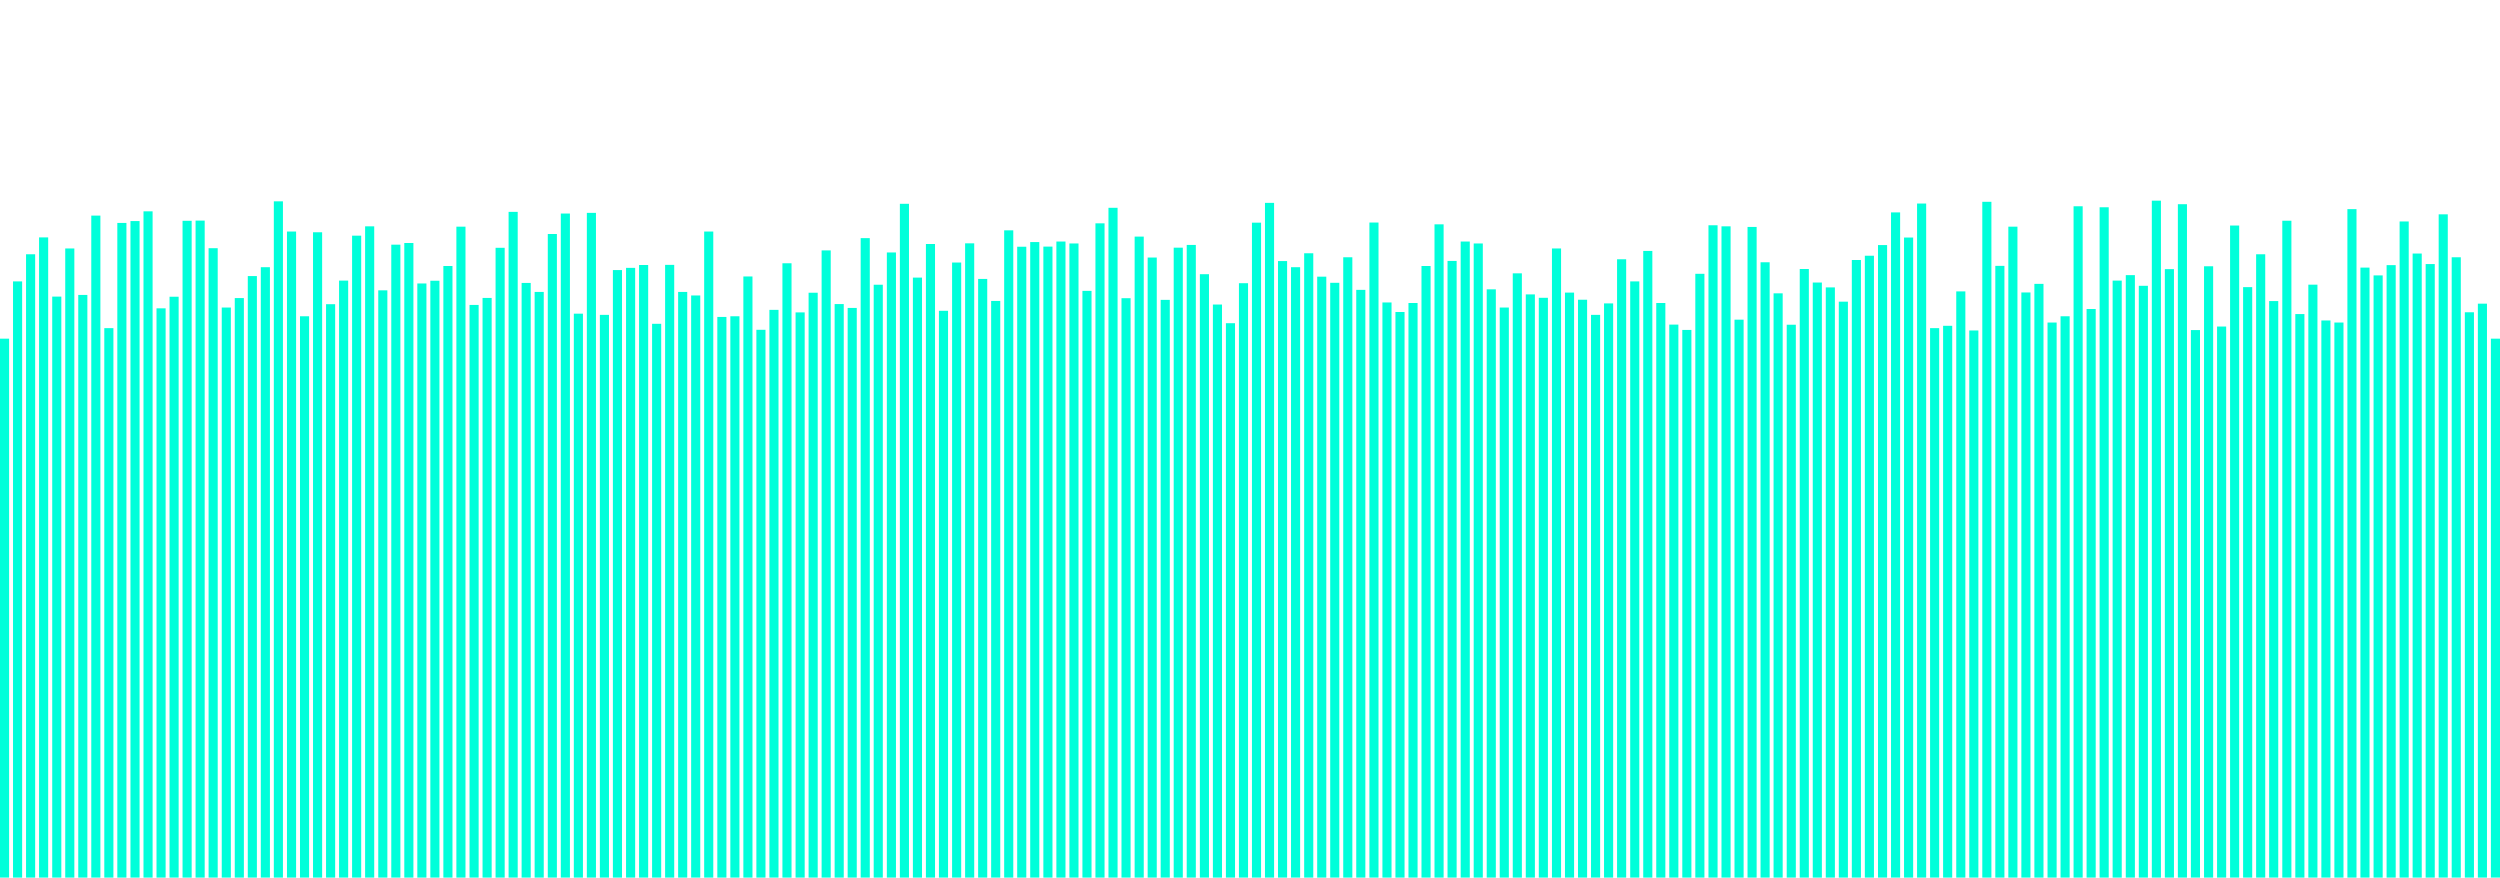 <?xml version="1.0" encoding="utf-8"?>
<!-- Generator: Adobe Illustrator 27.1.1, SVG Export Plug-In . SVG Version: 6.00 Build 0)  -->
<svg version="1.1" id="Layer_1" xmlns="http://www.w3.org/2000/svg" xmlns:xlink="http://www.w3.org/1999/xlink" x="0px" y="0px"
	 viewBox="0 0 1920 674" style="enable-background:new 0 0 1920 674;" xml:space="preserve">
<style type="text/css">
	.st0{fill:#00FFDA;}
</style>
<rect y="260.1" class="st0" width="7" height="413.9"/>
<rect x="10" y="216.1" class="st0" width="7" height="457.9"/>
<rect x="20" y="195.3" class="st0" width="7" height="478.7"/>
<rect x="30" y="182.3" class="st0" width="7" height="491.7"/>
<rect x="40.1" y="227.8" class="st0" width="7" height="446.2"/>
<rect x="50.1" y="190.8" class="st0" width="7" height="483.2"/>
<rect x="60.1" y="226.5" class="st0" width="7" height="447.5"/>
<rect x="70.1" y="165.6" class="st0" width="7" height="508.4"/>
<rect x="80.1" y="252" class="st0" width="7" height="422"/>
<rect x="90.1" y="171.2" class="st0" width="7" height="502.8"/>
<rect x="100.2" y="169.8" class="st0" width="7" height="504.2"/>
<rect x="110.2" y="162.3" class="st0" width="7" height="511.7"/>
<rect x="120.2" y="236.8" class="st0" width="7" height="437.2"/>
<rect x="130.2" y="227.9" class="st0" width="7" height="446.1"/>
<rect x="140.2" y="169.6" class="st0" width="7" height="504.4"/>
<rect x="150.2" y="169.4" class="st0" width="7" height="504.6"/>
<rect x="160.2" y="190.6" class="st0" width="7" height="483.4"/>
<rect x="170.3" y="236.2" class="st0" width="7" height="437.8"/>
<rect x="180.3" y="228.9" class="st0" width="7" height="445.1"/>
<rect x="190.3" y="212" class="st0" width="7" height="462"/>
<rect x="200.3" y="205.2" class="st0" width="7" height="468.8"/>
<rect x="210.3" y="154.6" class="st0" width="7" height="519.4"/>
<rect x="220.4" y="177.8" class="st0" width="7" height="496.2"/>
<rect x="230.4" y="242.9" class="st0" width="7" height="431.1"/>
<rect x="240.4" y="178.4" class="st0" width="7" height="495.6"/>
<rect x="250.4" y="233.6" class="st0" width="7" height="440.4"/>
<rect x="260.4" y="215.5" class="st0" width="7" height="458.5"/>
<rect x="270.4" y="181" class="st0" width="7" height="493"/>
<rect x="280.4" y="173.8" class="st0" width="7" height="500.2"/>
<rect x="290.5" y="223" class="st0" width="7" height="451"/>
<rect x="300.5" y="187.9" class="st0" width="7" height="486.1"/>
<rect x="310.5" y="186.6" class="st0" width="7" height="487.4"/>
<rect x="320.5" y="217.7" class="st0" width="7" height="456.3"/>
<rect x="330.5" y="215.6" class="st0" width="7" height="458.4"/>
<rect x="340.5" y="204.3" class="st0" width="7" height="469.7"/>
<rect x="350.5" y="174.1" class="st0" width="7" height="499.9"/>
<rect x="360.6" y="234.2" class="st0" width="7" height="439.8"/>
<rect x="370.6" y="228.8" class="st0" width="7" height="445.2"/>
<rect x="380.6" y="190.3" class="st0" width="7" height="483.7"/>
<rect x="390.6" y="162.7" class="st0" width="7" height="511.3"/>
<rect x="400.6" y="217.3" class="st0" width="7" height="456.7"/>
<rect x="410.6" y="224.2" class="st0" width="7" height="449.8"/>
<rect x="420.7" y="179.7" class="st0" width="7" height="494.3"/>
<rect x="430.7" y="164" class="st0" width="7" height="510"/>
<rect x="440.7" y="240.9" class="st0" width="7" height="433.1"/>
<rect x="450.7" y="163.5" class="st0" width="7" height="510.5"/>
<rect x="460.7" y="241.8" class="st0" width="7" height="432.2"/>
<rect x="470.7" y="207.4" class="st0" width="7" height="466.6"/>
<rect x="480.8" y="205.7" class="st0" width="7" height="468.3"/>
<rect x="490.8" y="203.5" class="st0" width="7" height="470.5"/>
<rect x="500.8" y="248.7" class="st0" width="7" height="425.3"/>
<rect x="510.8" y="203.4" class="st0" width="7" height="470.6"/>
<rect x="520.8" y="224.2" class="st0" width="7" height="449.8"/>
<rect x="530.8" y="226.9" class="st0" width="7" height="447.1"/>
<rect x="540.8" y="177.8" class="st0" width="7" height="496.2"/>
<rect x="550.9" y="243.4" class="st0" width="7" height="430.6"/>
<rect x="560.9" y="242.9" class="st0" width="7" height="431.1"/>
<rect x="570.9" y="212.3" class="st0" width="7" height="461.7"/>
<rect x="580.9" y="253.3" class="st0" width="7" height="420.7"/>
<rect x="590.9" y="238" class="st0" width="7" height="436"/>
<rect x="600.9" y="202.2" class="st0" width="7" height="471.8"/>
<rect x="611" y="239.9" class="st0" width="7" height="434.1"/>
<rect x="621" y="224.8" class="st0" width="7" height="449.2"/>
<rect x="631" y="192.3" class="st0" width="7" height="481.7"/>
<rect x="641" y="233.5" class="st0" width="7" height="440.5"/>
<rect x="651" y="236.5" class="st0" width="7" height="437.5"/>
<rect x="661" y="182.9" class="st0" width="7" height="491.1"/>
<rect x="671" y="218.7" class="st0" width="7" height="455.3"/>
<rect x="681.1" y="193.9" class="st0" width="7" height="480.1"/>
<rect x="691.1" y="156.5" class="st0" width="7" height="517.5"/>
<rect x="701.1" y="213.2" class="st0" width="7" height="460.8"/>
<rect x="711.1" y="187.4" class="st0" width="7" height="486.6"/>
<rect x="721.1" y="238.7" class="st0" width="7" height="435.3"/>
<rect x="731.2" y="201.6" class="st0" width="7" height="472.4"/>
<rect x="741.2" y="186.9" class="st0" width="7" height="487.1"/>
<rect x="751.2" y="214.2" class="st0" width="7" height="459.8"/>
<rect x="761.2" y="231.1" class="st0" width="7" height="442.9"/>
<rect x="771.2" y="176.9" class="st0" width="7" height="497.1"/>
<rect x="781.2" y="189.5" class="st0" width="7" height="484.5"/>
<rect x="791.2" y="185.9" class="st0" width="7" height="488.1"/>
<rect x="801.3" y="189.4" class="st0" width="7" height="484.6"/>
<rect x="811.3" y="185.5" class="st0" width="7" height="488.5"/>
<rect x="821.3" y="187" class="st0" width="7" height="487"/>
<rect x="831.3" y="223.4" class="st0" width="7" height="450.6"/>
<rect x="841.3" y="171.5" class="st0" width="7" height="502.5"/>
<rect x="851.3" y="159.6" class="st0" width="7" height="514.4"/>
<rect x="861.3" y="229" class="st0" width="7" height="445"/>
<rect x="871.4" y="181.7" class="st0" width="7" height="492.3"/>
<rect x="881.4" y="197.8" class="st0" width="7" height="476.2"/>
<rect x="891.4" y="230.3" class="st0" width="7" height="443.7"/>
<rect x="901.4" y="190.2" class="st0" width="7" height="483.8"/>
<rect x="911.4" y="188.1" class="st0" width="7" height="485.9"/>
<rect x="921.5" y="210.6" class="st0" width="7" height="463.4"/>
<rect x="931.5" y="233.9" class="st0" width="7" height="440.1"/>
<rect x="941.5" y="248.2" class="st0" width="7" height="425.8"/>
<rect x="951.5" y="217.5" class="st0" width="7" height="456.5"/>
<rect x="961.5" y="171" class="st0" width="7" height="503"/>
<rect x="971.5" y="155.8" class="st0" width="7" height="518.2"/>
<rect x="981.5" y="200.5" class="st0" width="7" height="473.5"/>
<rect x="991.5" y="205.2" class="st0" width="7" height="468.8"/>
<rect x="1001.6" y="194.5" class="st0" width="7" height="479.5"/>
<rect x="1011.6" y="212.5" class="st0" width="7" height="461.5"/>
<rect x="1021.6" y="217.2" class="st0" width="7" height="456.8"/>
<rect x="1031.6" y="197.6" class="st0" width="7" height="476.4"/>
<rect x="1041.6" y="222.6" class="st0" width="7" height="451.4"/>
<rect x="1051.7" y="170.9" class="st0" width="7" height="503.1"/>
<rect x="1061.7" y="232.3" class="st0" width="7" height="441.7"/>
<rect x="1071.7" y="239.6" class="st0" width="7" height="434.4"/>
<rect x="1081.7" y="232.7" class="st0" width="7" height="441.3"/>
<rect x="1091.7" y="204.3" class="st0" width="7" height="469.7"/>
<rect x="1101.7" y="172.3" class="st0" width="7" height="501.7"/>
<rect x="1111.7" y="200.4" class="st0" width="7" height="473.6"/>
<rect x="1121.8" y="185.5" class="st0" width="7" height="488.5"/>
<rect x="1131.8" y="187" class="st0" width="7" height="487"/>
<rect x="1141.8" y="222.2" class="st0" width="7" height="451.8"/>
<rect x="1151.8" y="236.2" class="st0" width="7" height="437.8"/>
<rect x="1161.8" y="209.9" class="st0" width="7" height="464.1"/>
<rect x="1171.8" y="226.1" class="st0" width="7" height="447.9"/>
<rect x="1181.8" y="228.7" class="st0" width="7" height="445.3"/>
<rect x="1191.9" y="190.8" class="st0" width="7" height="483.2"/>
<rect x="1201.9" y="224.7" class="st0" width="7" height="449.3"/>
<rect x="1211.9" y="230.2" class="st0" width="7" height="443.8"/>
<rect x="1221.9" y="241.8" class="st0" width="7" height="432.2"/>
<rect x="1231.9" y="233" class="st0" width="7" height="441"/>
<rect x="1241.9" y="199.1" class="st0" width="7" height="474.9"/>
<rect x="1252" y="216.1" class="st0" width="7" height="457.9"/>
<rect x="1262" y="192.7" class="st0" width="7" height="481.3"/>
<rect x="1272" y="232.7" class="st0" width="7" height="441.3"/>
<rect x="1282" y="249.3" class="st0" width="7" height="424.7"/>
<rect x="1292" y="253.4" class="st0" width="7" height="420.6"/>
<rect x="1302" y="210.3" class="st0" width="7" height="463.7"/>
<rect x="1312.1" y="173" class="st0" width="7" height="501"/>
<rect x="1322.1" y="173.8" class="st0" width="7" height="500.2"/>
<rect x="1332.1" y="245.5" class="st0" width="7" height="428.5"/>
<rect x="1342.1" y="174.3" class="st0" width="7" height="499.7"/>
<rect x="1352.1" y="201.4" class="st0" width="7" height="472.6"/>
<rect x="1362.1" y="225.3" class="st0" width="7" height="448.7"/>
<rect x="1372.2" y="249.4" class="st0" width="7" height="424.6"/>
<rect x="1382.2" y="206.6" class="st0" width="7" height="467.4"/>
<rect x="1392.2" y="217" class="st0" width="7" height="457"/>
<rect x="1402.2" y="220.7" class="st0" width="7" height="453.3"/>
<rect x="1412.2" y="231.7" class="st0" width="7" height="442.3"/>
<rect x="1422.2" y="199.7" class="st0" width="7" height="474.3"/>
<rect x="1432.2" y="196.4" class="st0" width="7" height="477.6"/>
<rect x="1442.3" y="188.2" class="st0" width="7" height="485.8"/>
<rect x="1452.3" y="163.1" class="st0" width="7" height="510.9"/>
<rect x="1462.3" y="182.4" class="st0" width="7" height="491.6"/>
<rect x="1472.3" y="156.3" class="st0" width="7" height="517.7"/>
<rect x="1482.3" y="252" class="st0" width="7" height="422"/>
<rect x="1492.3" y="250.2" class="st0" width="7" height="423.8"/>
<rect x="1502.4" y="223.8" class="st0" width="7" height="450.2"/>
<rect x="1512.4" y="253.8" class="st0" width="7" height="420.2"/>
<rect x="1522.4" y="155" class="st0" width="7" height="519"/>
<rect x="1532.4" y="204.2" class="st0" width="7" height="469.8"/>
<rect x="1542.4" y="174.1" class="st0" width="7" height="499.9"/>
<rect x="1552.4" y="224.6" class="st0" width="7" height="449.4"/>
<rect x="1562.4" y="218" class="st0" width="7" height="456"/>
<rect x="1572.5" y="247.7" class="st0" width="7" height="426.3"/>
<rect x="1582.5" y="242.9" class="st0" width="7" height="431.1"/>
<rect x="1592.5" y="158.4" class="st0" width="7" height="515.6"/>
<rect x="1602.5" y="237.3" class="st0" width="7" height="436.7"/>
<rect x="1612.5" y="159.2" class="st0" width="7" height="514.8"/>
<rect x="1622.5" y="215.5" class="st0" width="7" height="458.5"/>
<rect x="1632.6" y="211.3" class="st0" width="7" height="462.7"/>
<rect x="1642.6" y="219.5" class="st0" width="7" height="454.5"/>
<rect x="1652.6" y="154.1" class="st0" width="7" height="519.9"/>
<rect x="1662.6" y="206.7" class="st0" width="7" height="467.3"/>
<rect x="1672.6" y="156.8" class="st0" width="7" height="517.2"/>
<rect x="1682.6" y="253.5" class="st0" width="7" height="420.5"/>
<rect x="1692.7" y="204.5" class="st0" width="7" height="469.5"/>
<rect x="1702.7" y="250.8" class="st0" width="7" height="423.2"/>
<rect x="1712.7" y="173.2" class="st0" width="7" height="500.8"/>
<rect x="1722.7" y="220.5" class="st0" width="7" height="453.5"/>
<rect x="1732.7" y="195.3" class="st0" width="7" height="478.7"/>
<rect x="1742.7" y="231.2" class="st0" width="7" height="442.8"/>
<rect x="1752.8" y="169.5" class="st0" width="7" height="504.5"/>
<rect x="1762.8" y="241.2" class="st0" width="7" height="432.8"/>
<rect x="1772.8" y="218.6" class="st0" width="7" height="455.4"/>
<rect x="1782.8" y="246.1" class="st0" width="7" height="427.9"/>
<rect x="1792.8" y="247.7" class="st0" width="7" height="426.3"/>
<rect x="1802.8" y="160.6" class="st0" width="7" height="513.4"/>
<rect x="1812.8" y="205.5" class="st0" width="7" height="468.5"/>
<rect x="1822.9" y="211.5" class="st0" width="7" height="462.5"/>
<rect x="1832.9" y="203.6" class="st0" width="7" height="470.4"/>
<rect x="1842.9" y="170.1" class="st0" width="7" height="503.9"/>
<rect x="1852.9" y="194.7" class="st0" width="7" height="479.3"/>
<rect x="1862.9" y="202.8" class="st0" width="7" height="471.2"/>
<rect x="1872.9" y="164.6" class="st0" width="7" height="509.4"/>
<rect x="1882.9" y="197.6" class="st0" width="7" height="476.4"/>
<rect x="1893" y="239.8" class="st0" width="7" height="434.2"/>
<rect x="1903" y="233.2" class="st0" width="7" height="440.8"/>
<rect x="1913" y="260.1" class="st0" width="7" height="413.9"/>
</svg>
